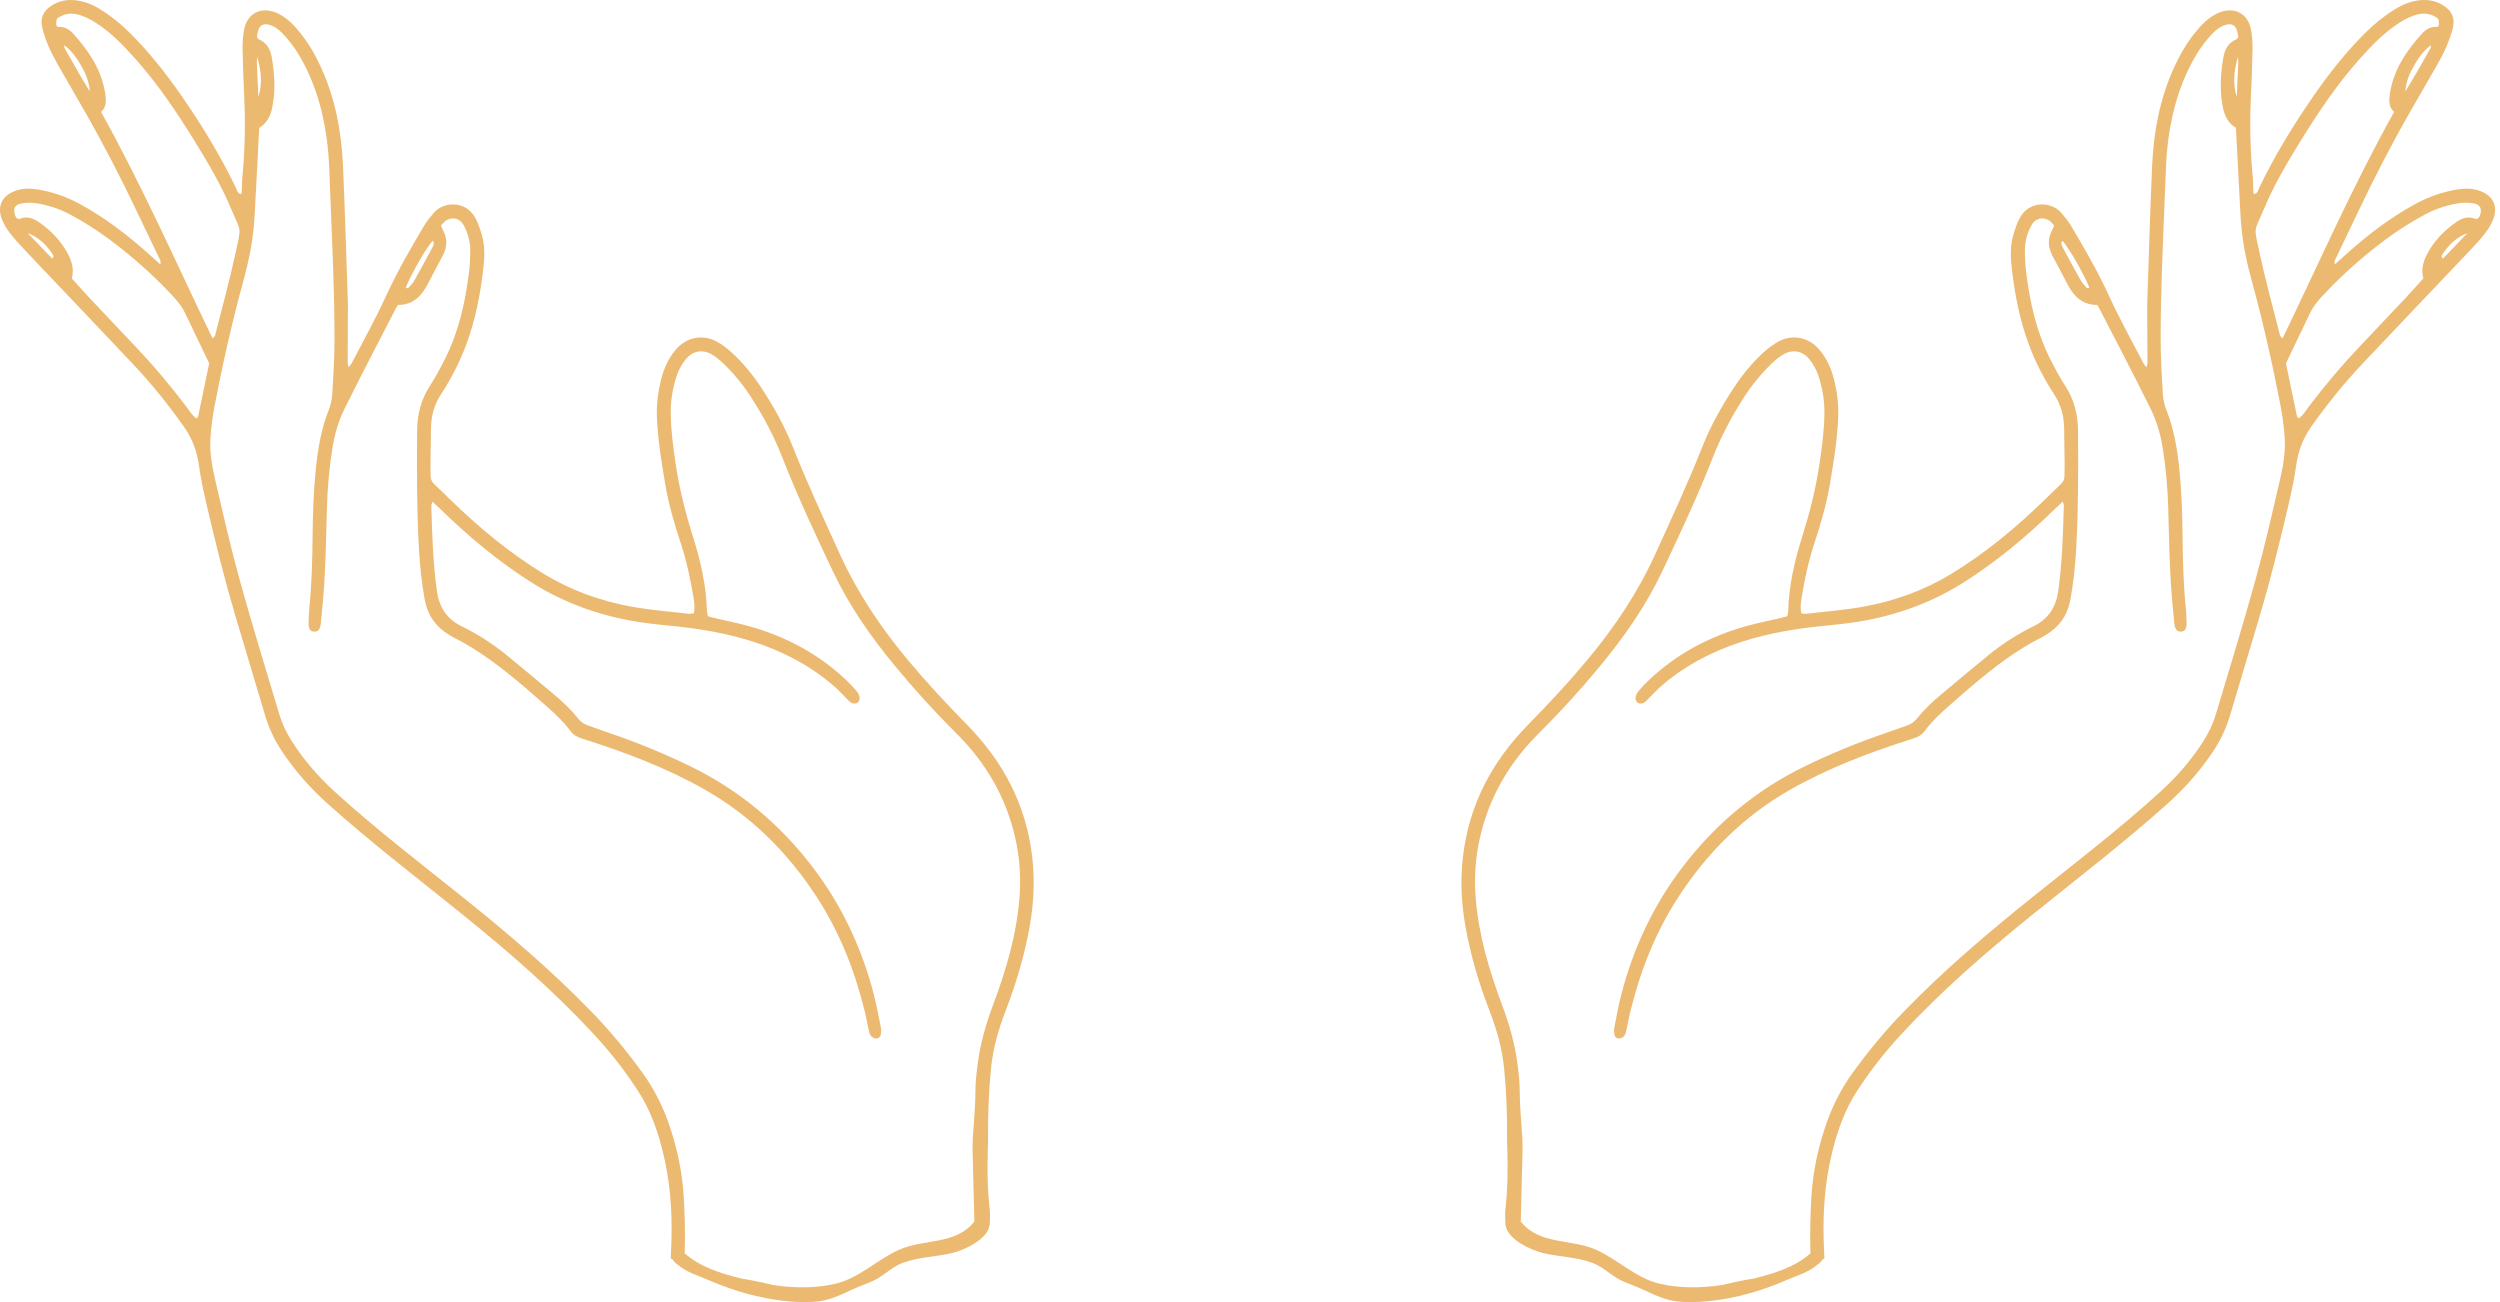 <svg width="288" height="150" viewBox="0 0 288 150" fill="none" xmlns="http://www.w3.org/2000/svg">
<path d="M18.273 29.599C18.383 29.831 18.568 30.06 18.471 30.458C18.044 30.076 17.677 29.754 17.316 29.425C14.803 27.148 12.131 25.091 9.139 23.468C7.595 22.631 5.966 22.08 4.235 21.809C3.361 21.672 2.509 21.7 1.673 22.02C0.247 22.564 -0.346 23.774 0.201 25.208C0.426 25.795 0.758 26.365 1.146 26.86C1.765 27.648 2.456 28.384 3.147 29.113C7.2 33.391 11.276 37.647 15.316 41.937C17.449 44.2 19.399 46.621 21.191 49.163C22.12 50.483 22.692 51.945 22.912 53.58C23.143 55.294 23.532 56.991 23.928 58.678C24.886 62.766 25.897 66.842 27.092 70.869C28.235 74.719 29.387 78.566 30.54 82.413C30.962 83.821 31.563 85.143 32.37 86.379C33.878 88.687 35.67 90.728 37.728 92.574C42.698 97.03 47.989 101.089 53.182 105.271C58.559 109.602 63.766 114.125 68.463 119.203C70.358 121.253 72.071 123.453 73.58 125.802C74.901 127.858 75.717 130.141 76.313 132.495C77.183 135.926 77.457 139.421 77.35 142.957C77.33 143.63 77.302 144.301 77.268 144.972C77.347 145.016 77.427 145.07 77.505 145.121C77.665 145.375 77.871 145.57 78.114 145.718C79.013 146.536 80.52 146.984 81.495 147.409C83.545 148.301 85.671 149.02 87.863 149.468C89.794 149.863 91.809 150.088 93.78 149.967C95.581 149.856 96.846 149.155 98.458 148.429C99.388 148.01 100.374 147.737 101.244 147.193C102.192 146.6 102.948 145.868 104.023 145.471C105.869 144.79 107.867 144.8 109.764 144.329C111.145 143.987 113.846 142.721 113.995 141.107C114.001 141.107 114.007 141.107 114.013 141.108C114.017 140.974 114.024 140.84 114.028 140.706C114.041 140.251 114.071 139.791 114.019 139.342C113.756 137.067 113.728 134.786 113.792 132.501C113.804 132.091 113.83 131.679 113.826 131.269C113.797 128.527 113.896 125.788 114.168 123.061C114.395 120.779 115.019 118.582 115.847 116.443C117.085 113.241 118.057 109.961 118.645 106.577C119.092 104.005 119.216 101.43 118.922 98.809C118.246 92.784 115.595 87.761 111.407 83.494C109.037 81.079 106.735 78.607 104.567 76.01C101.451 72.276 98.768 68.27 96.747 63.825C94.895 59.752 93.001 55.699 91.357 51.535C90.398 49.106 89.129 46.832 87.692 44.653C86.708 43.161 85.582 41.778 84.256 40.576C83.72 40.09 83.125 39.635 82.486 39.305C80.887 38.478 79.072 38.873 77.89 40.232C77.001 41.254 76.469 42.467 76.147 43.764C75.806 45.14 75.624 46.538 75.674 47.969C75.768 50.579 76.19 53.145 76.623 55.712C77.019 58.06 77.679 60.339 78.427 62.593C79.104 64.636 79.54 66.734 79.894 68.851C79.99 69.428 80.063 70.014 79.94 70.645C79.713 70.672 79.537 70.728 79.37 70.708C77.15 70.446 74.911 70.283 72.716 69.88C69.146 69.225 65.762 68.007 62.641 66.106C58.676 63.691 55.142 60.741 51.826 57.513C51.237 56.94 50.652 56.362 50.052 55.799C49.769 55.533 49.605 55.237 49.611 54.84C49.617 54.384 49.588 53.927 49.592 53.47C49.607 52.1 49.635 50.73 49.65 49.36C49.666 47.958 50 46.662 50.776 45.47C51.95 43.667 52.938 41.762 53.694 39.744C54.743 36.948 55.311 34.044 55.664 31.087C55.827 29.713 55.891 28.351 55.491 27.013C55.296 26.361 55.078 25.699 54.757 25.103C53.669 23.089 51.118 23.192 49.994 24.501C49.579 24.984 49.166 25.483 48.843 26.028C47.28 28.658 45.754 31.302 44.475 34.094C43.26 36.748 41.827 39.303 40.486 41.899C40.427 42.014 40.325 42.106 40.161 42.313C40.108 42.056 40.049 41.903 40.049 41.75C40.054 39.923 40.068 38.097 40.078 36.27C40.081 35.813 40.09 35.356 40.074 34.899C39.893 29.603 39.749 24.305 39.509 19.011C39.333 15.155 38.625 11.397 37.02 7.847C36.339 6.341 35.525 4.916 34.467 3.644C34.06 3.154 33.632 2.665 33.138 2.268C32.683 1.903 32.159 1.571 31.611 1.382C29.905 0.791 28.456 1.635 28.123 3.408C27.981 4.165 27.932 4.952 27.945 5.723C27.976 7.596 28.057 9.468 28.141 11.34C28.279 14.402 28.206 17.457 27.913 20.509C27.854 21.123 27.898 21.747 27.811 22.366C27.311 22.288 27.304 21.896 27.177 21.633C25.393 17.916 23.247 14.416 20.905 11.031C19.134 8.471 17.208 6.041 15.004 3.834C13.965 2.795 12.838 1.871 11.589 1.098C10.647 0.515 9.641 0.093 8.519 0.013C7.581 -0.055 6.701 0.145 5.909 0.661C4.943 1.289 4.598 2.132 4.88 3.256C5.261 4.773 5.931 6.172 6.708 7.524C7.732 9.305 8.761 11.084 9.781 12.868C11.981 16.715 14.013 20.65 15.906 24.657C16.688 26.308 17.491 27.949 18.273 29.599ZM7.437 5.231C8.168 5.795 8.716 6.457 9.35 7.565C9.876 8.483 10.278 9.444 10.342 10.526C9.36 8.948 8.449 7.338 7.545 5.724C7.463 5.578 7.319 5.428 7.437 5.231ZM29.625 6.543C30.084 8.086 30.256 9.636 29.762 11.162C29.703 9.844 29.641 8.527 29.589 7.21C29.58 6.988 29.612 6.765 29.625 6.543ZM49.762 28.596C49.108 29.835 48.433 31.063 47.747 32.285C47.594 32.557 47.383 32.802 47.168 33.03C47.077 33.126 46.931 33.33 46.755 33.099C47.41 31.491 49.116 28.527 49.845 27.733C50.105 28.049 49.894 28.344 49.762 28.596ZM29.333 24.844C29.489 21.927 29.64 19.009 29.793 16.092C29.816 15.639 29.84 15.185 29.864 14.732C30.776 14.182 31.179 13.312 31.369 12.361C31.751 10.458 31.644 8.548 31.315 6.644C31.15 5.689 30.754 4.91 29.795 4.524C29.725 4.495 29.689 4.382 29.586 4.235C29.643 3.988 29.681 3.671 29.791 3.381C29.974 2.9 30.405 2.707 30.893 2.823C31.54 2.978 32.054 3.344 32.507 3.811C33.467 4.802 34.252 5.922 34.899 7.137C35.958 9.124 36.703 11.227 37.186 13.424C37.599 15.302 37.844 17.199 37.914 19.122C38.052 22.912 38.24 26.7 38.365 30.49C38.46 33.367 38.538 36.245 38.534 39.123C38.531 41.221 38.406 43.321 38.279 45.416C38.241 46.042 38.087 46.687 37.856 47.272C37.007 49.419 36.631 51.663 36.392 53.938C36.12 56.529 36.038 59.128 36.011 61.733C35.983 64.517 35.914 67.303 35.631 70.077C35.575 70.622 35.561 71.171 35.549 71.72C35.534 72.42 35.729 72.737 36.156 72.764C36.623 72.792 36.883 72.508 36.953 71.862C37.028 71.181 37.087 70.498 37.152 69.817C37.507 66.086 37.559 62.342 37.658 58.599C37.719 56.27 37.924 53.95 38.29 51.648C38.542 50.063 38.982 48.522 39.693 47.081C40.804 44.829 41.959 42.599 43.103 40.364C43.914 38.778 44.738 37.199 45.558 35.618C45.641 35.458 45.737 35.307 45.843 35.125C47.532 35.141 48.525 34.149 49.25 32.779C49.826 31.689 50.381 30.588 50.974 29.507C51.522 28.507 51.577 27.517 51.031 26.504C50.948 26.349 50.892 26.178 50.808 25.979C51.012 25.77 51.171 25.529 51.394 25.394C52.13 24.947 52.975 25.158 53.392 25.908C53.887 26.799 54.167 27.773 54.172 28.79C54.176 29.7 54.123 30.616 54.008 31.519C53.583 34.84 52.871 38.09 51.375 41.115C50.809 42.259 50.211 43.397 49.516 44.466C48.481 46.059 48.063 47.79 48.05 49.659C48.021 54.136 48.006 58.613 48.255 63.086C48.367 65.093 48.57 67.09 48.926 69.071C49.245 70.839 50.172 72.184 51.705 73.114C51.861 73.209 52.015 73.311 52.178 73.392C55.185 74.895 57.817 76.937 60.367 79.096C61.239 79.834 62.093 80.593 62.949 81.349C63.944 82.226 64.918 83.125 65.707 84.2C66.045 84.66 66.484 84.904 67.04 85.08C71.966 86.641 76.796 88.448 81.298 91.024C86.558 94.032 90.728 98.194 94.031 103.247C96.734 107.382 98.513 111.909 99.665 116.696C99.815 117.316 99.914 117.949 100.055 118.571C100.115 118.834 100.179 119.12 100.329 119.333C100.44 119.49 100.685 119.602 100.887 119.633C101.163 119.676 101.428 119.451 101.469 119.165C101.507 118.902 101.52 118.62 101.469 118.36C101.222 117.107 100.996 115.847 100.677 114.611C99.292 109.243 96.991 104.313 93.617 99.891C89.808 94.899 85.123 90.989 79.464 88.246C76.501 86.81 73.465 85.558 70.349 84.497C69.485 84.203 68.631 83.879 67.766 83.585C67.275 83.418 66.887 83.141 66.56 82.73C65.734 81.688 64.765 80.785 63.744 79.935C61.953 78.446 60.176 76.939 58.369 75.47C56.768 74.169 55.037 73.054 53.186 72.148C51.466 71.307 50.591 69.946 50.332 68.088C49.877 64.823 49.779 61.536 49.688 58.248C49.685 58.133 49.751 58.016 49.816 57.789C50.137 58.088 50.401 58.325 50.655 58.573C53.934 61.771 57.423 64.702 61.312 67.148C65.044 69.494 69.106 70.932 73.43 71.632C75.456 71.959 77.515 72.076 79.549 72.351C82.816 72.792 86.018 73.506 89.078 74.774C91.629 75.832 93.982 77.217 96.068 79.033C96.583 79.482 97.041 79.995 97.531 80.473C97.725 80.662 97.908 80.893 98.144 80.999C98.322 81.079 98.626 81.065 98.781 80.958C98.933 80.853 99.053 80.568 99.033 80.379C99.005 80.125 98.874 79.851 98.708 79.648C98.363 79.225 97.983 78.825 97.588 78.447C94.386 75.378 90.594 73.348 86.347 72.151C84.987 71.768 83.596 71.496 82.219 71.171C82.004 71.119 81.791 71.056 81.553 70.991C81.508 70.773 81.446 70.601 81.442 70.428C81.366 67.479 80.712 64.633 79.832 61.841C78.979 59.135 78.286 56.395 77.86 53.593C77.558 51.607 77.29 49.615 77.268 47.599C77.252 46.12 77.494 44.691 77.959 43.292C78.192 42.589 78.547 41.954 79.008 41.381C79.76 40.447 80.9 40.205 81.948 40.802C82.419 41.071 82.858 41.419 83.252 41.793C84.514 42.994 85.612 44.339 86.555 45.803C87.969 47.997 89.183 50.295 90.135 52.728C91.883 57.196 93.922 61.535 95.973 65.868C97.842 69.817 100.334 73.364 103.103 76.721C105.342 79.436 107.709 82.036 110.208 84.519C113.555 87.846 115.858 91.79 116.929 96.403C117.459 98.681 117.629 100.999 117.45 103.343C117.12 107.667 115.899 111.771 114.39 115.799C113.569 117.99 112.936 120.222 112.631 122.54C112.5 123.535 112.375 124.54 112.374 125.54C112.373 127.417 112.179 129.279 112.063 131.147C112.026 131.739 112.037 132.334 112.051 132.928C112.113 135.528 112.182 138.129 112.247 140.73C110.057 143.453 106.477 142.676 103.567 143.976C101.038 145.107 98.978 147.242 96.274 147.877C93.915 148.432 91.472 148.394 89.084 148.038C88.551 147.913 88.016 147.786 87.481 147.672C86.812 147.531 86.086 147.407 85.34 147.271C83.038 146.71 80.588 145.923 78.876 144.378C78.945 142.268 78.894 140.157 78.778 138.043C78.617 135.099 78.019 132.256 77.058 129.48C76.321 127.351 75.305 125.371 73.983 123.542C72.185 121.057 70.234 118.708 68.097 116.506C63.472 111.742 58.43 107.456 53.255 103.311C48.3 99.342 43.257 95.477 38.556 91.197C36.653 89.464 34.987 87.539 33.604 85.367C32.986 84.397 32.496 83.367 32.169 82.269C30.631 77.108 29.037 71.962 27.603 66.772C26.534 62.903 25.648 58.982 24.742 55.07C24.393 53.56 24.146 52.008 24.244 50.451C24.324 49.18 24.497 47.907 24.738 46.657C25.675 41.816 26.757 37.008 28.066 32.252C28.623 30.226 29.054 28.171 29.237 26.072C29.271 25.662 29.311 25.254 29.333 24.844ZM3.188 26.854C4.358 27.262 5.313 28.155 6.062 29.28C6.161 29.429 6.244 29.586 6.007 29.788C5.069 28.812 4.128 27.833 3.188 26.854ZM19.484 33.655C20.174 34.38 20.865 35.118 21.307 36.037C22.235 37.966 23.159 39.898 24.099 41.858C23.678 43.89 23.254 45.942 22.821 47.991C22.806 48.063 22.698 48.116 22.613 48.198C22.09 47.812 21.772 47.247 21.39 46.744C19.594 44.379 17.687 42.11 15.64 39.958C13.878 38.107 12.122 36.25 10.373 34.387C9.655 33.623 8.962 32.837 8.273 32.079C8.578 30.939 8.222 29.949 7.705 29.031C6.91 27.618 5.786 26.484 4.451 25.569C3.783 25.111 3.066 24.87 2.258 25.219C2.192 25.247 2.09 25.19 1.98 25.168C1.91 25.075 1.797 24.979 1.755 24.858C1.477 24.053 1.691 23.575 2.481 23.434C3.01 23.34 3.578 23.323 4.109 23.404C5.514 23.617 6.857 24.048 8.116 24.729C9.684 25.577 11.187 26.52 12.618 27.588C15.075 29.421 17.371 31.435 19.484 33.655ZM11.64 12.893C12.238 12.381 12.224 11.732 12.162 11.091C12.12 10.641 12.023 10.192 11.91 9.752C11.34 7.523 10.056 5.714 8.562 4.017C8.045 3.431 7.495 3.039 6.687 3.094C6.624 3.099 6.553 2.988 6.485 2.931C6.457 2.308 6.505 2.164 6.792 1.99C7.401 1.621 8.05 1.478 8.758 1.626C9.575 1.796 10.307 2.155 11.005 2.601C12.755 3.719 14.181 5.195 15.553 6.73C18.21 9.702 20.419 13.001 22.502 16.384C24.009 18.833 25.474 21.312 26.587 23.97C27.795 26.856 27.836 25.893 27.118 29.216C26.435 32.379 25.573 35.503 24.78 38.641C24.752 38.754 24.615 38.84 24.487 38.987C20.271 30.242 16.378 21.394 11.64 12.893Z" fill="#ECB971"/>
<path d="M271.532 24.657C273.425 20.65 275.456 16.715 277.656 12.868C278.676 11.084 279.705 9.305 280.73 7.524C281.507 6.173 282.176 4.773 282.557 3.256C282.84 2.131 282.495 1.289 281.529 0.661C280.736 0.145 279.857 -0.055 278.918 0.013C277.797 0.093 276.791 0.514 275.848 1.098C274.6 1.871 273.473 2.795 272.434 3.834C270.23 6.041 268.303 8.471 266.532 11.031C264.19 14.416 262.044 17.916 260.26 21.633C260.134 21.896 260.127 22.288 259.626 22.366C259.539 21.747 259.584 21.123 259.525 20.509C259.231 17.457 259.158 14.402 259.296 11.34C259.381 9.469 259.461 7.596 259.493 5.723C259.506 4.952 259.456 4.165 259.314 3.408C258.982 1.635 257.533 0.791 255.826 1.382C255.278 1.571 254.754 1.902 254.3 2.268C253.806 2.665 253.377 3.154 252.97 3.644C251.913 4.917 251.099 6.341 250.418 7.847C248.813 11.396 248.104 15.154 247.929 19.011C247.689 24.305 247.545 29.603 247.364 34.899C247.348 35.356 247.357 35.813 247.36 36.27C247.37 38.097 247.385 39.923 247.389 41.75C247.39 41.903 247.33 42.056 247.277 42.313C247.113 42.106 247.012 42.014 246.953 41.899C245.611 39.303 244.178 36.748 242.963 34.094C241.685 31.302 240.158 28.658 238.596 26.028C238.272 25.483 237.86 24.984 237.445 24.501C236.32 23.192 233.769 23.089 232.682 25.103C232.36 25.699 232.143 26.361 231.947 27.013C231.547 28.351 231.611 29.713 231.775 31.087C232.127 34.044 232.695 36.948 233.744 39.744C234.501 41.762 235.489 43.667 236.663 45.47C237.438 46.661 237.772 47.958 237.788 49.36C237.804 50.73 237.831 52.099 237.846 53.47C237.851 53.926 237.821 54.384 237.827 54.84C237.833 55.237 237.669 55.533 237.386 55.799C236.787 56.362 236.202 56.94 235.613 57.513C232.297 60.742 228.762 63.691 224.798 66.106C221.676 68.007 218.292 69.224 214.723 69.88C212.528 70.282 210.288 70.446 208.068 70.708C207.901 70.728 207.725 70.672 207.498 70.645C207.376 70.014 207.449 69.428 207.545 68.851C207.899 66.734 208.335 64.636 209.012 62.593C209.76 60.339 210.42 58.061 210.816 55.712C211.249 53.145 211.671 50.579 211.765 47.969C211.816 46.538 211.633 45.14 211.292 43.764C210.97 42.467 210.438 41.254 209.549 40.232C208.368 38.873 206.552 38.478 204.954 39.305C204.314 39.635 203.719 40.09 203.183 40.576C201.857 41.777 200.731 43.161 199.747 44.653C198.31 46.831 197.041 49.106 196.082 51.535C194.438 55.699 192.543 59.752 190.692 63.825C188.671 68.27 185.989 72.275 182.872 76.01C180.705 78.607 178.402 81.079 176.032 83.494C171.844 87.761 169.194 92.784 168.518 98.809C168.224 101.43 168.348 104.005 168.795 106.577C169.383 109.961 170.354 113.241 171.593 116.443C172.42 118.582 173.045 120.779 173.272 123.061C173.543 125.788 173.642 128.527 173.614 131.269C173.61 131.68 173.636 132.091 173.647 132.501C173.712 134.786 173.684 137.067 173.421 139.342C173.368 139.791 173.399 140.251 173.412 140.706C173.416 140.84 173.422 140.974 173.427 141.108C173.433 141.107 173.439 141.107 173.445 141.107C173.594 142.721 176.295 143.987 177.676 144.329C179.573 144.8 181.57 144.789 183.417 145.471C184.492 145.868 185.248 146.6 186.196 147.193C187.066 147.737 188.052 148.01 188.982 148.429C190.594 149.155 191.859 149.856 193.66 149.967C195.63 150.088 197.646 149.864 199.577 149.468C201.769 149.02 203.895 148.301 205.944 147.409C206.92 146.984 208.427 146.536 209.326 145.719C209.569 145.57 209.775 145.375 209.934 145.121C210.013 145.07 210.092 145.016 210.171 144.972C210.137 144.301 210.11 143.63 210.09 142.957C209.982 139.422 210.257 135.926 211.126 132.495C211.723 130.141 212.538 127.859 213.86 125.802C215.369 123.453 217.082 121.253 218.977 119.203C223.673 114.125 228.88 109.602 234.258 105.271C239.45 101.089 244.742 97.03 249.711 92.574C251.77 90.728 253.562 88.687 255.07 86.379C255.877 85.143 256.478 83.821 256.9 82.413C258.053 78.566 259.204 74.719 260.348 70.869C261.543 66.842 262.554 62.766 263.512 58.678C263.907 56.992 264.296 55.294 264.527 53.58C264.747 51.945 265.32 50.482 266.249 49.163C268.04 46.621 269.991 44.2 272.123 41.937C276.164 37.647 280.24 33.39 284.293 29.113C284.984 28.384 285.674 27.648 286.294 26.86C286.682 26.365 287.015 25.795 287.239 25.208C287.786 23.774 287.193 22.564 285.767 22.02C284.931 21.7 284.079 21.673 283.205 21.809C281.474 22.08 279.845 22.631 278.302 23.468C275.309 25.091 272.638 27.148 270.125 29.425C269.763 29.754 269.397 30.076 268.969 30.458C268.872 30.06 269.057 29.831 269.167 29.599C269.948 27.949 270.751 26.308 271.532 24.657ZM279.895 5.724C278.99 7.338 278.079 8.948 277.097 10.526C277.161 9.444 277.563 8.483 278.089 7.565C278.723 6.457 279.271 5.795 280.002 5.231C280.12 5.428 279.976 5.578 279.895 5.724ZM257.85 7.21C257.798 8.527 257.736 9.844 257.678 11.162C257.183 9.636 257.356 8.086 257.814 6.543C257.827 6.765 257.859 6.988 257.85 7.21ZM237.595 27.733C238.324 28.528 240.03 31.491 240.685 33.1C240.51 33.331 240.363 33.126 240.272 33.031C240.057 32.803 239.845 32.557 239.693 32.285C239.007 31.064 238.332 29.836 237.678 28.597C237.545 28.344 237.334 28.049 237.595 27.733ZM258.204 26.071C258.387 28.171 258.818 30.226 259.376 32.252C260.685 37.008 261.766 41.816 262.703 46.656C262.945 47.907 263.118 49.18 263.197 50.45C263.295 52.008 263.049 53.559 262.699 55.069C261.793 58.982 260.907 62.903 259.838 66.772C258.404 71.962 256.811 77.108 255.272 82.269C254.945 83.367 254.456 84.397 253.838 85.367C252.454 87.539 250.789 89.463 248.885 91.196C244.184 95.476 239.141 99.341 234.186 103.311C229.011 107.456 223.968 111.742 219.344 116.506C217.207 118.708 215.256 121.056 213.458 123.541C212.135 125.371 211.12 127.351 210.383 129.479C209.422 132.255 208.824 135.098 208.663 138.042C208.547 140.156 208.497 142.268 208.564 144.378C206.853 145.923 204.403 146.71 202.101 147.271C201.355 147.406 200.628 147.53 199.96 147.672C199.425 147.786 198.89 147.912 198.357 148.038C195.968 148.393 193.526 148.431 191.167 147.877C188.463 147.241 186.403 145.107 183.874 143.976C180.964 142.676 177.384 143.452 175.194 140.729C175.259 138.129 175.327 135.528 175.39 132.927C175.404 132.334 175.415 131.738 175.378 131.147C175.262 129.279 175.068 127.417 175.067 125.54C175.066 124.54 174.94 123.535 174.81 122.54C174.505 120.222 173.872 117.99 173.051 115.799C171.541 111.77 170.321 107.666 169.991 103.342C169.812 100.999 169.982 98.681 170.512 96.403C171.583 91.79 173.886 87.845 177.233 84.519C179.732 82.036 182.099 79.436 184.338 76.721C187.107 73.364 189.599 69.817 191.468 65.868C193.518 61.535 195.557 57.196 197.306 52.728C198.258 50.295 199.472 47.996 200.885 45.803C201.829 44.338 202.927 42.993 204.189 41.793C204.583 41.418 205.022 41.07 205.493 40.802C206.541 40.205 207.681 40.446 208.433 41.38C208.894 41.954 209.249 42.589 209.482 43.292C209.947 44.691 210.189 46.12 210.173 47.598C210.151 49.615 209.882 51.607 209.581 53.593C209.155 56.395 208.462 59.135 207.609 61.84C206.729 64.633 206.076 67.479 205.999 70.428C205.995 70.601 205.933 70.773 205.888 70.991C205.65 71.055 205.437 71.119 205.221 71.17C203.845 71.496 202.454 71.768 201.094 72.151C196.847 73.348 193.055 75.378 189.853 78.447C189.458 78.825 189.078 79.225 188.733 79.648C188.568 79.85 188.436 80.124 188.408 80.379C188.388 80.568 188.508 80.852 188.66 80.958C188.815 81.065 189.119 81.079 189.297 80.999C189.532 80.893 189.716 80.662 189.91 80.473C190.4 79.995 190.858 79.482 191.373 79.033C193.459 77.216 195.811 75.831 198.363 74.774C201.423 73.506 204.625 72.792 207.891 72.35C209.926 72.076 211.985 71.959 214.01 71.631C218.335 70.932 222.397 69.494 226.129 67.148C230.018 64.702 233.507 61.771 236.786 58.573C237.04 58.325 237.304 58.087 237.625 57.789C237.69 58.015 237.756 58.133 237.753 58.248C237.662 61.536 237.564 64.822 237.109 68.088C236.85 69.946 235.975 71.306 234.255 72.148C232.404 73.053 230.673 74.169 229.072 75.469C227.265 76.938 225.488 78.446 223.697 79.935C222.676 80.784 221.707 81.688 220.88 82.73C220.554 83.141 220.166 83.418 219.675 83.585C218.81 83.879 217.956 84.203 217.092 84.497C213.976 85.558 210.94 86.81 207.977 88.246C202.318 90.989 197.633 94.899 193.824 99.891C190.45 104.312 188.149 109.242 186.764 114.61C186.445 115.846 186.219 117.106 185.972 118.36C185.92 118.619 185.934 118.901 185.972 119.165C186.013 119.451 186.278 119.675 186.554 119.633C186.756 119.602 187.001 119.49 187.112 119.333C187.262 119.119 187.325 118.834 187.386 118.57C187.527 117.948 187.626 117.316 187.776 116.695C188.928 111.909 190.707 107.382 193.41 103.247C196.713 98.194 200.883 94.032 206.143 91.023C210.645 88.448 215.475 86.641 220.401 85.08C220.957 84.904 221.396 84.66 221.734 84.2C222.523 83.124 223.497 82.225 224.492 81.348C225.348 80.593 226.202 79.833 227.074 79.095C229.624 76.937 232.256 74.895 235.263 73.391C235.427 73.31 235.58 73.209 235.736 73.114C237.269 72.183 238.196 70.839 238.515 69.071C238.871 67.09 239.074 65.092 239.186 63.085C239.434 58.613 239.42 54.136 239.39 49.658C239.378 47.789 238.961 46.059 237.925 44.465C237.23 43.397 236.632 42.258 236.066 41.114C234.57 38.09 233.858 34.839 233.433 31.518C233.318 30.616 233.265 29.7 233.269 28.79C233.273 27.773 233.553 26.799 234.049 25.908C234.466 25.158 235.31 24.947 236.047 25.393C236.27 25.529 236.428 25.769 236.633 25.979C236.549 26.178 236.494 26.349 236.41 26.503C235.864 27.517 235.919 28.506 236.467 29.506C237.06 30.587 237.615 31.689 238.191 32.778C238.916 34.148 239.909 35.141 241.598 35.125C241.704 35.306 241.8 35.458 241.883 35.617C242.703 37.198 243.527 38.778 244.338 40.363C245.482 42.599 246.637 44.829 247.748 47.081C248.459 48.522 248.899 50.062 249.151 51.648C249.517 53.95 249.722 56.27 249.783 58.599C249.882 62.342 249.934 66.085 250.289 69.816C250.354 70.498 250.413 71.18 250.488 71.861C250.558 72.507 250.818 72.792 251.285 72.763C251.712 72.737 251.907 72.419 251.892 71.719C251.88 71.171 251.866 70.622 251.81 70.077C251.526 67.302 251.457 64.517 251.429 61.733C251.403 59.128 251.321 56.528 251.049 53.938C250.81 51.662 250.434 49.419 249.585 47.272C249.354 46.687 249.2 46.042 249.162 45.416C249.034 43.32 248.91 41.221 248.907 39.123C248.903 36.245 248.981 33.366 249.076 30.489C249.202 26.7 249.389 22.912 249.528 19.122C249.598 17.198 249.842 15.301 250.255 13.423C250.738 11.227 251.483 9.124 252.542 7.137C253.19 5.922 253.974 4.801 254.935 3.81C255.387 3.344 255.902 2.977 256.549 2.823C257.036 2.706 257.468 2.9 257.65 3.381C257.759 3.671 257.798 3.988 257.855 4.235C257.752 4.381 257.716 4.495 257.646 4.523C256.687 4.909 256.291 5.688 256.126 6.643C255.798 8.547 255.691 10.458 256.072 12.361C256.262 13.312 256.665 14.182 257.577 14.732C257.601 15.185 257.625 15.638 257.648 16.092C257.801 19.009 257.952 21.927 258.108 24.844C258.128 25.254 258.168 25.662 258.204 26.071ZM281.433 29.788C281.195 29.586 281.278 29.429 281.377 29.28C282.126 28.155 283.081 27.262 284.252 26.854C283.311 27.833 282.37 28.812 281.433 29.788ZM274.822 27.588C276.252 26.52 277.756 25.577 279.324 24.729C280.583 24.047 281.926 23.617 283.331 23.403C283.862 23.323 284.43 23.339 284.959 23.433C285.748 23.574 285.962 24.052 285.685 24.858C285.643 24.979 285.53 25.075 285.46 25.168C285.35 25.19 285.247 25.247 285.181 25.218C284.374 24.87 283.656 25.111 282.989 25.568C281.653 26.484 280.529 27.618 279.734 29.031C279.218 29.948 278.862 30.938 279.167 32.078C278.478 32.837 277.784 33.623 277.067 34.387C275.318 36.25 273.562 38.107 271.8 39.958C269.752 42.109 267.845 44.378 266.049 46.743C265.668 47.246 265.349 47.812 264.827 48.197C264.741 48.116 264.634 48.063 264.619 47.991C264.186 45.941 263.762 43.889 263.341 41.858C264.281 39.897 265.205 37.966 266.133 36.036C266.575 35.117 267.265 34.379 267.956 33.655C270.068 31.435 272.364 29.421 274.822 27.588ZM262.952 38.988C262.824 38.841 262.687 38.755 262.659 38.642C261.865 35.504 261.004 32.38 260.321 29.217C259.604 25.894 259.644 26.857 260.852 23.97C261.964 21.312 263.429 18.833 264.937 16.385C267.02 13.001 269.229 9.702 271.886 6.73C273.257 5.197 274.684 3.72 276.434 2.602C277.132 2.156 277.864 1.797 278.681 1.627C279.389 1.479 280.038 1.622 280.647 1.991C280.934 2.165 280.982 2.309 280.953 2.932C280.886 2.989 280.815 3.099 280.752 3.095C279.943 3.039 279.393 3.431 278.877 4.018C277.383 5.715 276.099 7.524 275.529 9.753C275.417 10.193 275.319 10.641 275.276 11.092C275.215 11.733 275.2 12.382 275.799 12.893C271.062 21.394 267.168 30.242 262.952 38.988Z" fill="#ECB971"/>
</svg>
